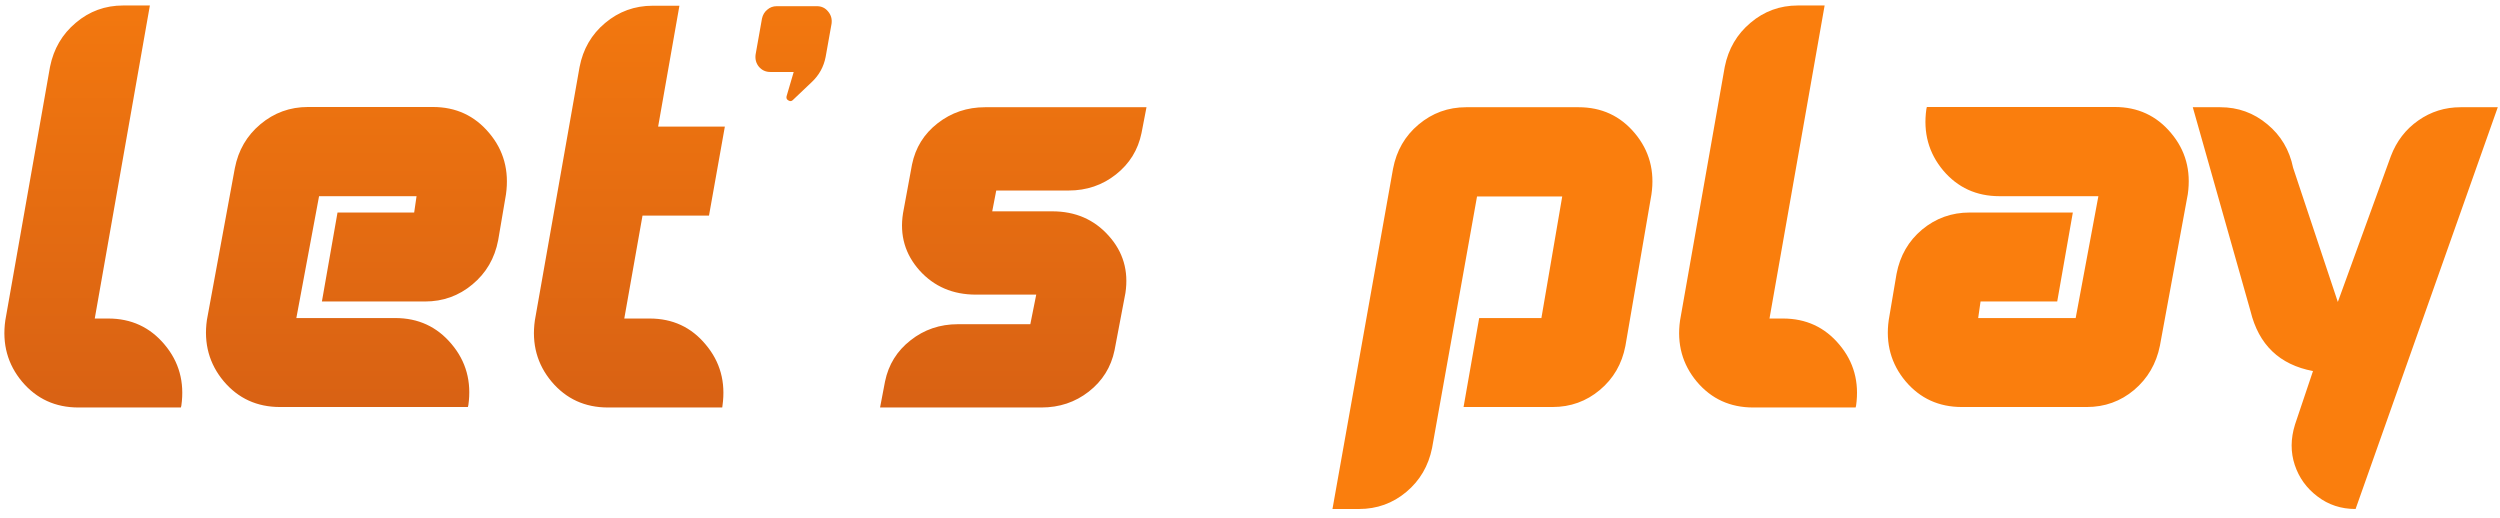 <svg width="227" height="47" viewBox="0 0 227 47" fill="none" xmlns="http://www.w3.org/2000/svg">
<path d="M8.604 28.922H9.828C11.919 28.922 13.624 29.71 14.941 31.285C16.259 32.846 16.768 34.694 16.467 36.828L16.424 37H7.121C5.03 37 3.326 36.219 2.008 34.658C0.69 33.083 0.182 31.228 0.482 29.094L4.543 6.062C4.872 4.43 5.653 3.098 6.885 2.066C8.117 1.021 9.549 0.498 11.182 0.498H13.609L8.604 28.922ZM25.426 36.957C23.335 36.957 21.63 36.176 20.312 34.615C18.995 33.04 18.486 31.185 18.787 29.051L21.322 15.279C21.637 13.646 22.411 12.315 23.643 11.283C24.889 10.238 26.328 9.715 27.961 9.715H39.305C41.396 9.715 43.1 10.503 44.418 12.078C45.736 13.639 46.244 15.494 45.943 17.643L45.234 21.811C44.919 23.458 44.139 24.797 42.893 25.828C41.661 26.859 40.228 27.375 38.596 27.375H29.229L30.646 19.297H37.607L37.822 17.814H28.971L26.908 28.879H35.889C37.98 28.879 39.684 29.667 41.002 31.242C42.32 32.803 42.828 34.651 42.527 36.785L42.484 36.957H25.426ZM58.984 28.922C61.075 28.922 62.773 29.71 64.076 31.285C65.394 32.846 65.902 34.694 65.602 36.828L65.58 37H55.203C53.112 37 51.408 36.219 50.09 34.658C48.772 33.083 48.264 31.228 48.565 29.094L52.625 6.084C52.94 4.451 53.714 3.119 54.945 2.088C56.191 1.042 57.631 0.52 59.264 0.52H61.691L59.758 11.498H65.816L64.377 19.576H58.34L56.685 28.922H58.984ZM74.174 0.562C74.589 0.562 74.926 0.72 75.184 1.035C75.456 1.35 75.563 1.723 75.506 2.152L74.969 5.16C74.797 6.062 74.374 6.829 73.701 7.459L72.004 9.07C71.918 9.156 71.825 9.192 71.725 9.178C71.624 9.149 71.538 9.099 71.467 9.027C71.409 8.941 71.395 8.841 71.424 8.727L72.068 6.535H69.941C69.526 6.535 69.182 6.378 68.91 6.062C68.652 5.747 68.552 5.375 68.609 4.945L69.189 1.68C69.261 1.35 69.419 1.085 69.662 0.885C69.906 0.67 70.192 0.562 70.522 0.562H74.174ZM97.033 17.299H90.459L90.094 19.189H95.551C97.642 19.189 99.346 19.927 100.664 21.402C101.982 22.863 102.49 24.596 102.189 26.602L101.201 31.801C100.886 33.333 100.105 34.587 98.859 35.56C97.628 36.52 96.195 37 94.562 37H79.91L80.361 34.637C80.676 33.104 81.45 31.858 82.682 30.898C83.913 29.924 85.346 29.438 86.978 29.438H93.553L94.09 26.752H88.611C86.52 26.752 84.816 26.021 83.498 24.561C82.18 23.085 81.679 21.352 81.994 19.361L82.811 14.935C83.126 13.403 83.899 12.157 85.131 11.197C86.377 10.223 87.816 9.736 89.449 9.736H104.102L103.65 12.078C103.335 13.611 102.562 14.864 101.33 15.838C100.098 16.812 98.666 17.299 97.033 17.299Z" fill="url(#paint0_linear)"/>
<path d="M143.332 9.736C145.423 9.736 147.128 10.524 148.445 12.1C149.763 13.675 150.264 15.53 149.949 17.664L147.586 31.414C147.271 33.047 146.497 34.379 145.266 35.41C144.034 36.441 142.602 36.957 140.969 36.957H132.891L134.309 28.879H139.959L141.85 17.836H134.115L130.033 40.674C129.704 42.307 128.923 43.639 127.691 44.67C126.46 45.701 125.027 46.217 123.395 46.217H120.988L126.488 15.322C126.803 13.675 127.577 12.336 128.809 11.305C130.055 10.259 131.494 9.736 133.127 9.736H143.332ZM160.67 28.922H161.895C163.986 28.922 165.69 29.71 167.008 31.285C168.326 32.846 168.834 34.694 168.533 36.828L168.49 37H159.188C157.096 37 155.392 36.219 154.074 34.658C152.757 33.083 152.248 31.228 152.549 29.094L156.609 6.062C156.939 4.43 157.719 3.098 158.951 2.066C160.183 1.021 161.615 0.498 163.248 0.498H165.676L160.67 28.922ZM192.016 9.715C194.107 9.715 195.811 10.503 197.129 12.078C198.447 13.639 198.955 15.487 198.654 17.621L196.119 31.393C195.79 33.025 195.009 34.365 193.777 35.41C192.546 36.441 191.113 36.957 189.48 36.957H178.137C176.046 36.957 174.341 36.176 173.023 34.615C171.706 33.04 171.197 31.185 171.498 29.051L172.207 24.861C172.522 23.214 173.296 21.875 174.527 20.844C175.773 19.812 177.213 19.297 178.846 19.297H188.213L186.795 27.375H179.834L179.619 28.879H188.471L190.533 17.814H181.553C179.462 17.814 177.757 17.034 176.439 15.473C175.122 13.897 174.613 12.042 174.914 9.908L174.957 9.715H192.016ZM226.799 9.736L213.887 46.217C212.569 46.217 211.416 45.837 210.428 45.078C209.439 44.333 208.752 43.381 208.365 42.221C207.979 41.06 207.986 39.836 208.387 38.547L210.02 33.691C206.983 33.118 205.092 31.307 204.348 28.256L199.105 9.736H201.598C203.216 9.736 204.641 10.252 205.873 11.283C207.105 12.3 207.885 13.618 208.215 15.236L212.275 27.418L217.088 14.184C217.604 12.823 218.434 11.742 219.58 10.94C220.726 10.137 222.008 9.736 223.426 9.736H226.799Z" fill="#FA7E0D"/>
<defs>
<linearGradient id="paint0_linear" x1="113.5" y1="-10" x2="113.5" y2="46" gradientUnits="userSpaceOnUse">
<stop stop-color="#FA7E0D"/>
<stop offset="1" stop-color="#D25C15"/>
</linearGradient>
</defs>
</svg>
